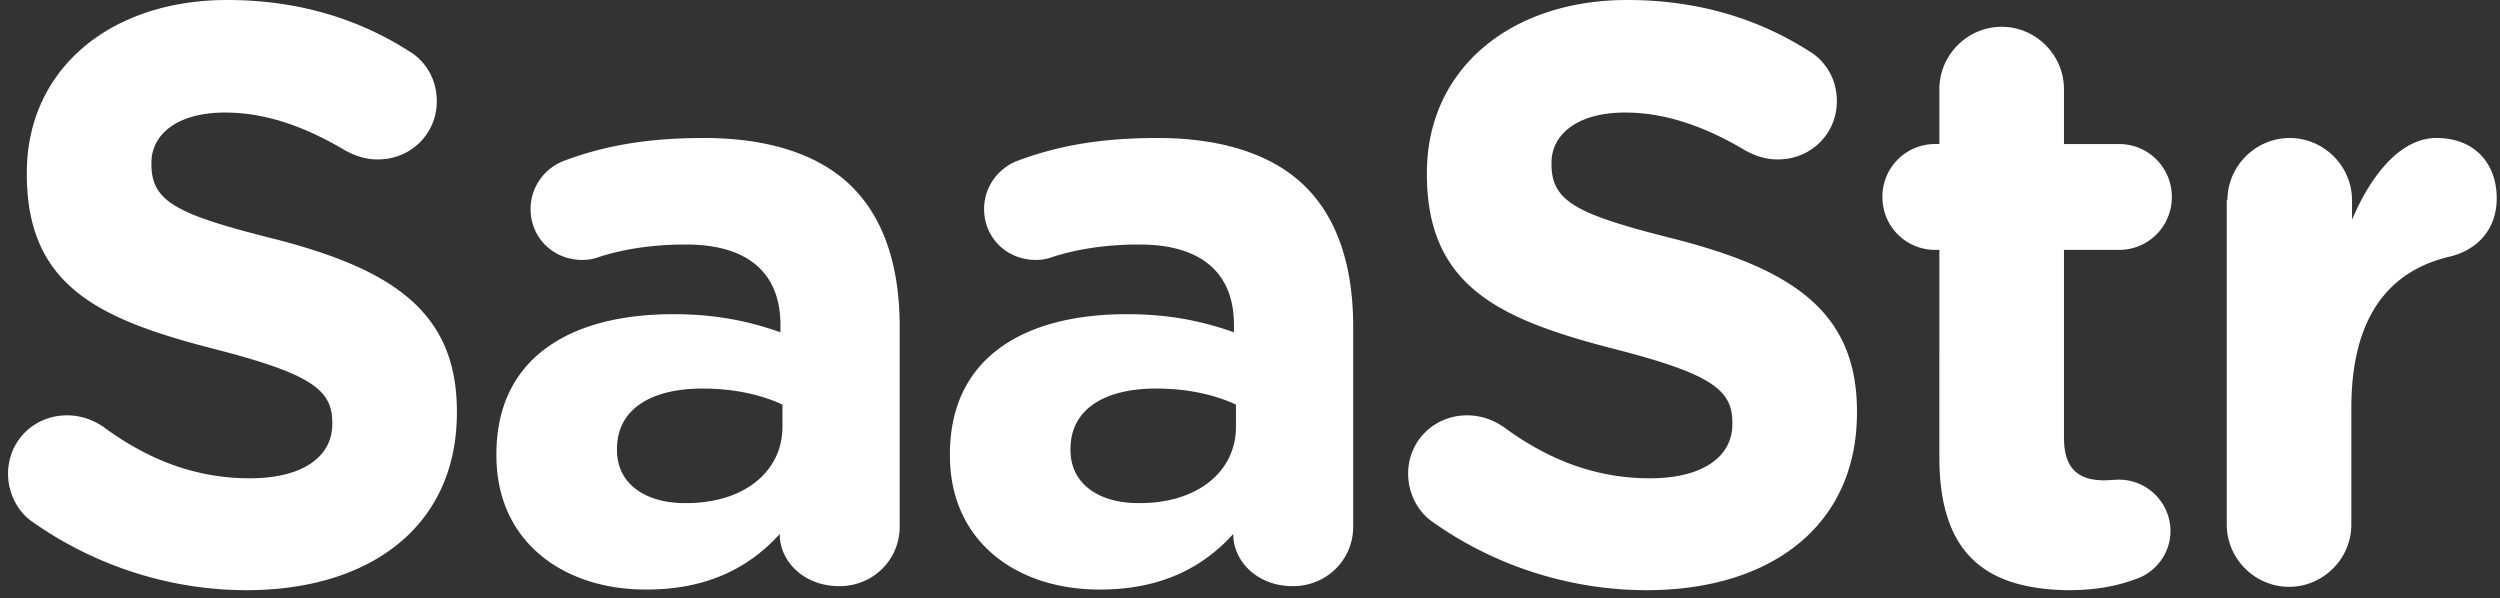 <svg width="280" height="67" xmlns="http://www.w3.org/2000/svg"><rect width="100%" height="100%" fill="#333333" stroke="none"/><path d="M3.528 58.372C1.953 57.247.902 55.221.902 53.045c0-3.676 2.926-6.527 6.603-6.527 1.8 0 3.151.675 4.051 1.275 4.877 3.601 10.204 5.777 16.432 5.777 5.777 0 9.228-2.326 9.228-6.077v-.15c0-3.601-2.176-5.402-12.905-8.178-12.905-3.301-21.308-6.903-21.308-19.658v-.15C3.003 7.727 12.382 0 25.437 0c7.803 0 14.555 2.026 20.332 5.702 1.576.9 3.152 2.851 3.152 5.627 0 3.677-2.927 6.528-6.603 6.528-1.35 0-2.476-.375-3.601-.976-4.652-2.776-9.079-4.276-13.505-4.276-5.402 0-8.254 2.476-8.254 5.627v.15c0 4.202 2.777 5.627 13.88 8.403 13.056 3.376 20.333 8.103 20.333 19.282v.15c0 12.755-9.753 19.883-23.559 19.883-8.403 0-16.88-2.626-24.084-7.728zm52.07-7.353v-.15c0-10.729 8.178-15.68 19.808-15.68 4.951 0 8.553.825 12.004 2.025v-.825c0-5.777-3.601-9.004-10.579-9.004-3.826 0-6.978.526-9.604 1.35-.825.301-1.35.376-2.025.376-3.227 0-5.777-2.476-5.777-5.702 0-2.476 1.575-4.577 3.75-5.402 4.428-1.65 9.154-2.551 15.682-2.551 7.578 0 13.13 2.026 16.581 5.477 3.677 3.676 5.327 9.078 5.327 15.68v22.36c0 3.75-3.001 6.677-6.752 6.677-4.052 0-6.678-2.851-6.678-5.777v-.075c-3.376 3.751-8.103 6.227-14.856 6.227-9.228.075-16.88-5.252-16.88-15.006zm32.037-3.226v-2.476c-2.4-1.125-5.477-1.8-8.928-1.8-5.927 0-9.604 2.4-9.604 6.752v.15c0 3.751 3.151 5.927 7.578 5.927 6.528.075 10.954-3.451 10.954-8.553zm18.757 3.226v-.15c0-10.729 8.178-15.68 19.808-15.68 4.952 0 8.553.825 12.004 2.025v-.825c0-5.777-3.601-9.004-10.579-9.004-3.826 0-6.977.526-9.603 1.35-.826.301-1.35.376-2.026.376-3.226 0-5.777-2.476-5.777-5.702 0-2.476 1.575-4.577 3.751-5.402 4.427-1.65 9.154-2.551 15.681-2.551 7.578 0 13.13 2.026 16.581 5.477 3.677 3.676 5.327 9.078 5.327 15.68v22.36c0 3.75-3 6.677-6.752 6.677-4.052 0-6.678-2.851-6.678-5.777v-.075c-3.376 3.751-8.103 6.227-14.855 6.227-9.229.075-16.882-5.252-16.882-15.006zm32.037-3.226v-2.476c-2.4-1.125-5.477-1.8-8.928-1.8-5.927 0-9.604 2.4-9.604 6.752v.15c0 3.751 3.152 5.927 7.578 5.927 6.528.075 10.954-3.451 10.954-8.553zm21.909 10.58c-1.576-1.126-2.626-3.152-2.626-5.328 0-3.676 2.926-6.527 6.602-6.527 1.8 0 3.151.675 4.052 1.275 4.877 3.601 10.204 5.777 16.43 5.777 5.778 0 9.23-2.326 9.23-6.077v-.15c0-3.601-2.176-5.402-12.905-8.178-12.905-3.301-21.309-6.903-21.309-19.658v-.15C159.812 7.727 169.191 0 182.246 0c7.803 0 14.555 2.026 20.333 5.702 1.575.9 3.15 2.851 3.15 5.627 0 3.677-2.925 6.528-6.602 6.528-1.35 0-2.476-.375-3.601-.976-4.652-2.776-9.078-4.276-13.505-4.276-5.402 0-8.253 2.476-8.253 5.627v.15c0 4.202 2.776 5.627 13.88 8.403 13.055 3.376 20.333 8.103 20.333 19.282v.15c0 12.755-9.754 19.883-23.56 19.883-8.402 0-16.956-2.626-24.083-7.728zm56.871-7.129V27.986h-.45a5.892 5.892 0 0 1-5.927-5.928 5.892 5.892 0 0 1 5.927-5.927h.45V9.98c0-3.827 3.151-6.978 6.978-6.978 3.826 0 6.977 3.151 6.977 6.978v6.152h6.153a5.892 5.892 0 0 1 5.927 5.927 5.892 5.892 0 0 1-5.927 5.928h-6.153v21.008c0 3.226 1.351 4.801 4.502 4.801.45 0 1.35-.075 1.65-.075 3.152 0 5.778 2.551 5.778 5.778 0 2.475-1.65 4.501-3.601 5.251-2.551.976-4.952 1.351-7.953 1.351-8.554-.15-14.33-3.526-14.33-14.856zm32.262-28.81c0-3.827 3.152-6.978 6.978-6.978 3.826 0 6.978 3.151 6.978 6.977v2.176c2.025-4.802 5.327-9.153 9.453-9.153 4.277 0 6.753 2.85 6.753 6.752 0 3.677-2.401 5.853-5.252 6.528-7.053 1.65-11.03 7.053-11.03 16.956v13.055c0 3.827-3.15 6.978-6.977 6.978-3.826 0-6.978-3.151-6.978-6.978V22.433h.075z" fill="#FFF" fill-rule="evenodd"/></svg>
